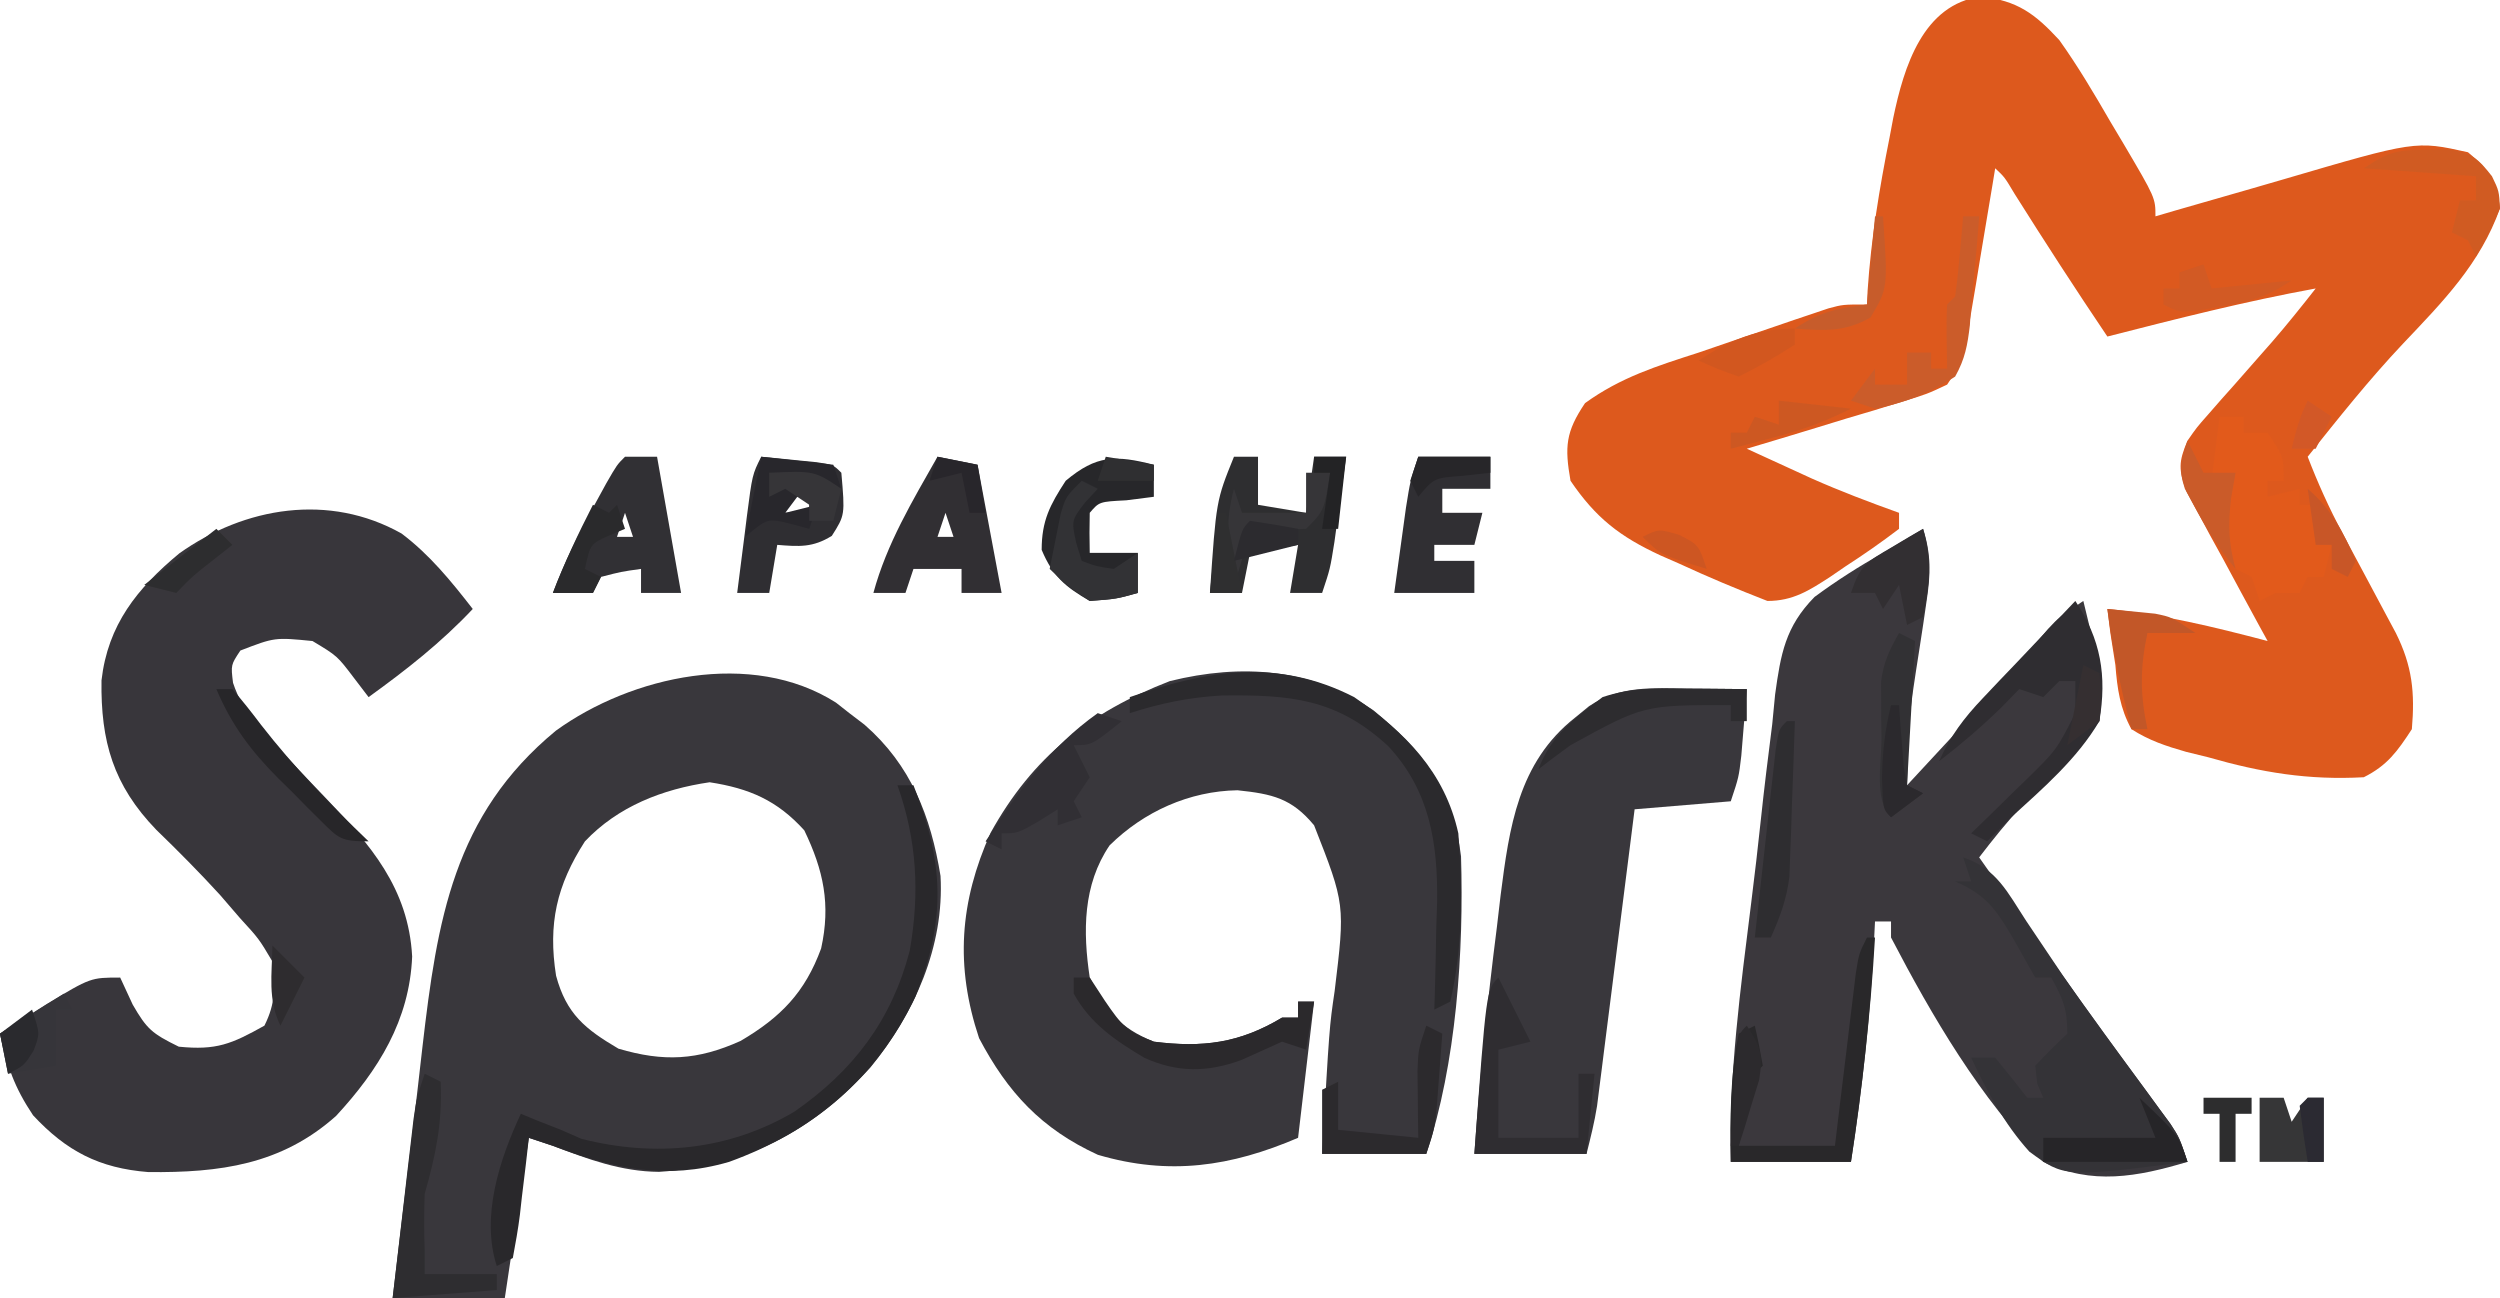 <?xml version="1.0" encoding="UTF-8"?>
<svg version="1.1" xmlns="http://www.w3.org/2000/svg" width="312" height="162">
<path d="M0 0 C4.564 0.532 6.723 2.165 9.75 5.438 C12.085 8.716 14.111 12.142 16.125 15.625 C16.67 16.54 17.216 17.454 17.777 18.396 C21.75 25.142 21.75 25.142 21.75 27.438 C22.989 27.074 22.989 27.074 24.253 26.703 C27.363 25.798 30.476 24.905 33.591 24.02 C34.93 23.636 36.269 23.248 37.605 22.855 C54.212 17.983 54.212 17.983 60.75 19.438 C63.31 21.531 64.368 23.126 64.75 26.438 C62.276 33.365 57.624 38.079 52.656 43.316 C48.421 47.802 44.595 52.615 40.75 57.438 C42.02 60.737 43.428 63.86 45.098 66.977 C45.758 68.218 45.758 68.218 46.432 69.484 C46.887 70.335 47.343 71.186 47.812 72.062 C48.722 73.762 49.63 75.462 50.535 77.164 C50.936 77.913 51.337 78.661 51.75 79.432 C53.805 83.554 54.144 86.867 53.75 91.438 C51.954 94.191 50.697 95.964 47.75 97.438 C40.822 97.819 34.958 96.849 28.312 94.938 C27.416 94.718 26.519 94.499 25.596 94.273 C23.054 93.546 20.98 92.86 18.75 91.438 C17.318 88.815 16.987 86.387 16.75 83.438 C16.545 82.104 16.337 80.77 16.125 79.438 C16.001 78.448 15.877 77.457 15.75 76.438 C22.613 77.097 29.09 78.691 35.75 80.438 C35.412 79.822 35.073 79.207 34.724 78.573 C33.199 75.785 31.693 72.986 30.188 70.188 C29.654 69.219 29.121 68.251 28.572 67.254 C28.073 66.319 27.573 65.385 27.059 64.422 C26.359 63.134 26.359 63.134 25.646 61.819 C24.619 59.089 24.62 58.092 25.75 55.438 C26.902 53.778 26.902 53.778 28.332 52.16 C28.852 51.564 29.372 50.968 29.908 50.354 C30.454 49.742 31 49.13 31.562 48.5 C32.632 47.283 33.701 46.066 34.77 44.848 C35.278 44.27 35.787 43.693 36.311 43.098 C38.19 40.929 39.98 38.696 41.75 36.438 C32.983 38.039 24.379 40.232 15.75 42.438 C11.789 36.561 7.942 30.623 4.168 24.625 C2.929 22.547 2.929 22.547 1.75 21.438 C1.639 22.113 1.529 22.789 1.415 23.485 C0.908 26.554 0.392 29.621 -0.125 32.688 C-0.299 33.751 -0.473 34.814 -0.652 35.91 C-0.826 36.935 -1 37.96 -1.18 39.016 C-1.337 39.958 -1.494 40.901 -1.656 41.872 C-2.257 44.466 -2.696 46.271 -4.25 48.438 C-6.772 49.626 -6.772 49.626 -9.914 50.578 C-11.036 50.926 -12.157 51.274 -13.312 51.633 C-14.488 51.981 -15.664 52.329 -16.875 52.688 C-18.058 53.051 -19.242 53.415 -20.461 53.789 C-23.387 54.686 -26.316 55.568 -29.25 56.438 C-27.515 57.235 -25.779 58.03 -24.043 58.824 C-23.076 59.267 -22.11 59.71 -21.114 60.167 C-17.54 61.752 -13.929 63.118 -10.25 64.438 C-10.25 65.097 -10.25 65.757 -10.25 66.438 C-12.448 68.112 -14.623 69.629 -16.938 71.125 C-17.563 71.554 -18.189 71.982 -18.834 72.424 C-21.463 74.133 -23.486 75.438 -26.676 75.438 C-30.425 73.981 -34.101 72.442 -37.75 70.75 C-38.496 70.423 -39.243 70.096 -40.012 69.76 C-45.089 67.41 -48.089 65.087 -51.25 60.438 C-51.995 56.19 -51.855 54.335 -49.438 50.75 C-44.992 47.525 -40.449 46.112 -35.25 44.438 C-33.711 43.913 -32.174 43.385 -30.637 42.855 C-29.008 42.299 -27.379 41.743 -25.75 41.188 C-24.96 40.917 -24.17 40.646 -23.357 40.367 C-22.61 40.117 -21.863 39.867 -21.094 39.609 C-20.425 39.383 -19.757 39.158 -19.068 38.925 C-17.25 38.438 -17.25 38.438 -14.25 38.438 C-14.211 37.577 -14.211 37.577 -14.172 36.699 C-13.741 30.241 -12.704 23.963 -11.438 17.625 C-11.284 16.813 -11.131 16.001 -10.974 15.165 C-9.642 8.76 -7.264 0.978 0 0 Z " fill="#DD591D" transform="translate(247.25,-0.438)"/>
<path d="M0 0 C0.826 0.65 0.826 0.65 1.668 1.312 C2.291 1.787 2.913 2.261 3.555 2.75 C9.345 7.799 11.824 14.145 13.047 21.633 C13.535 30.419 9.772 38.837 4.293 45.535 C-3.017 53.531 -11.213 57.838 -22.082 58.562 C-26.842 58.517 -30.928 56.989 -35.332 55.312 C-36.817 54.818 -36.817 54.818 -38.332 54.312 C-39.322 60.913 -40.312 67.513 -41.332 74.312 C-45.952 74.312 -50.572 74.312 -55.332 74.312 C-54.485 67.142 -53.623 59.974 -52.751 52.807 C-52.356 49.512 -51.979 46.215 -51.605 42.918 C-49.775 27.208 -47.75 14.047 -34.957 3.5 C-25.547 -3.312 -10.529 -6.694 0 0 Z M-31.332 17.312 C-34.868 22.809 -35.955 27.621 -34.934 34.082 C-33.645 38.86 -31.305 40.74 -27.145 43.188 C-21.493 44.855 -17.292 44.648 -11.898 42.215 C-6.885 39.26 -3.872 36.176 -1.855 30.68 C-0.643 25.199 -1.55 20.937 -3.957 15.938 C-7.336 12.202 -10.816 10.7 -15.77 9.938 C-21.66 10.8 -27.198 12.949 -31.332 17.312 Z " fill="#39373C" transform="translate(104.332,87.688)"/>
<path d="M0 0 C3.513 2.637 6.213 5.969 8.895 9.422 C4.925 13.64 0.586 17.034 -4.105 20.422 C-4.704 19.638 -5.302 18.854 -5.918 18.047 C-8.016 15.276 -8.016 15.276 -11.105 13.422 C-15.815 12.957 -15.815 12.957 -20.105 14.609 C-21.297 16.401 -21.297 16.401 -21.023 18.637 C-19.744 22.518 -17.218 24.942 -14.418 27.797 C-13.321 28.953 -12.225 30.109 -11.129 31.266 C-10.341 32.087 -10.341 32.087 -9.538 32.926 C-3.876 38.839 0.873 44.259 1.332 52.797 C1.008 60.744 -2.875 66.969 -8.168 72.695 C-15.017 78.799 -22.698 79.782 -31.582 79.699 C-37.718 79.216 -41.816 77.086 -45.98 72.609 C-48.324 69.095 -49.207 66.506 -50.105 62.422 C-48.857 61.628 -47.607 60.837 -46.355 60.047 C-45.659 59.606 -44.963 59.165 -44.246 58.711 C-38.784 55.422 -38.784 55.422 -35.105 55.422 C-34.59 56.536 -34.074 57.649 -33.543 58.797 C-31.78 61.852 -31.144 62.403 -27.793 64.047 C-23.089 64.525 -21.191 63.71 -17.105 61.422 C-15.675 58.561 -15.793 56.599 -16.105 53.422 C-17.79 50.58 -17.79 50.58 -20.168 47.984 C-20.988 47.033 -21.808 46.082 -22.652 45.102 C-25.219 42.298 -27.871 39.622 -30.602 36.98 C-35.967 31.42 -37.548 25.95 -37.438 18.336 C-36.647 11.398 -32.988 6.844 -27.73 2.484 C-19.544 -3.342 -9.008 -5.063 0 0 Z " fill="#38363B" transform="translate(50.105,66.578)"/>
<path d="M0 0 C6.253 5.137 9.96 10.076 10.91 18.211 C11.28 30.033 10.321 44.096 6.574 55.336 C2.284 55.336 -2.006 55.336 -6.426 55.336 C-5.522 39.495 -5.522 39.495 -4.863 35.023 C-3.551 24.205 -3.551 24.205 -7.426 14.336 C-10.216 10.965 -12.622 10.421 -16.988 9.961 C-22.998 10.061 -28.673 12.619 -32.949 16.84 C-36.294 21.763 -36.288 27.61 -35.426 33.336 C-33.38 37.501 -31.695 39.625 -27.426 41.336 C-21.344 42.109 -16.746 41.528 -11.426 38.336 C-10.766 38.336 -10.106 38.336 -9.426 38.336 C-9.426 37.676 -9.426 37.016 -9.426 36.336 C-8.766 36.336 -8.106 36.336 -7.426 36.336 C-8.086 41.946 -8.746 47.556 -9.426 53.336 C-17.807 56.928 -25.5 58.081 -34.41 55.457 C-41.459 52.221 -45.663 47.68 -49.238 40.898 C-52.232 31.916 -51.671 23.926 -47.801 15.273 C-42.547 5.782 -35.503 0.228 -25.426 -3.664 C-16.486 -5.869 -7.719 -5.295 0 0 Z " fill="#39373C" transform="translate(171.426,88.664)"/>
<path d="M0 0 C1.026 3.237 0.949 5.65 0.441 8.992 C0.303 9.945 0.164 10.897 0.021 11.879 C-0.13 12.868 -0.281 13.856 -0.438 14.875 C-1.773 23.395 -1.773 23.395 -2 32 C-0.144 30.001 1.71 28.001 3.562 26 C4.11 25.409 4.658 24.817 5.222 24.208 C8.765 20.371 12.234 16.485 15.598 12.488 C17 11 17 11 20 9 C20.342 10.373 20.673 11.749 21 13.125 C21.186 13.891 21.371 14.656 21.562 15.445 C22.088 18.511 22.395 20.892 22 24 C20.304 26.272 18.743 28.097 16.75 30.062 C15.764 31.073 14.78 32.085 13.797 33.098 C13.323 33.58 12.849 34.062 12.361 34.559 C10.435 36.598 8.711 38.779 7 41 C8.728 43.459 10.457 45.918 12.188 48.375 C12.718 49.129 13.249 49.884 13.796 50.661 C16.721 54.806 19.668 58.932 22.656 63.031 C23.541 64.247 23.541 64.247 24.445 65.487 C25.592 67.059 26.743 68.629 27.897 70.197 C28.42 70.913 28.942 71.629 29.48 72.367 C29.943 72.997 30.406 73.628 30.884 74.277 C32 76 32 76 33 79 C26.815 80.862 20.991 81.96 15 79 C7.135 71.139 1.122 60.824 -4 51 C-4 50.34 -4 49.68 -4 49 C-4.66 49 -5.32 49 -6 49 C-6.049 49.993 -6.098 50.985 -6.148 52.008 C-6.637 61.118 -7.59 69.977 -9 79 C-13.95 79 -18.9 79 -24 79 C-24.254 68.109 -22.784 57.387 -21.441 46.597 C-21.015 43.173 -20.608 39.749 -20.248 36.317 C-19.829 32.327 -19.329 28.351 -18.824 24.371 C-18.706 23.15 -18.588 21.929 -18.466 20.671 C-17.766 15.612 -17.194 12.217 -13.546 8.499 C-10.774 6.454 -8.001 4.689 -5 3 C-3.333 2.001 -1.666 1.001 0 0 Z " fill="#3B383D" transform="translate(240,66)"/>
<path d="M0 0 C0.702 0.005 1.404 0.009 2.127 0.014 C3.856 0.025 5.584 0.043 7.312 0.062 C7.171 1.834 7.024 3.604 6.875 5.375 C6.794 6.361 6.713 7.347 6.629 8.363 C6.312 11.062 6.312 11.062 5.312 14.062 C-0.627 14.557 -0.627 14.557 -6.688 15.062 C-6.834 16.223 -6.98 17.383 -7.131 18.579 C-7.674 22.888 -8.221 27.197 -8.769 31.505 C-9.005 33.37 -9.241 35.234 -9.476 37.098 C-9.814 39.779 -10.155 42.46 -10.496 45.141 C-10.6 45.973 -10.705 46.805 -10.812 47.663 C-10.912 48.444 -11.012 49.224 -11.115 50.028 C-11.245 51.054 -11.245 51.054 -11.377 52.101 C-11.695 54.111 -12.194 56.089 -12.688 58.062 C-17.308 58.062 -21.927 58.062 -26.688 58.062 C-26.026 48.581 -25.08 39.177 -23.875 29.75 C-23.722 28.445 -23.569 27.14 -23.412 25.795 C-22.325 17.336 -21.239 9.243 -14.125 3.625 C-13.546 3.152 -12.967 2.679 -12.371 2.191 C-8.482 -0.416 -4.48 -0.054 0 0 Z " fill="#39373C" transform="translate(210.688,85.938)"/>
<path d="M0 0 C4.189 1.396 5.553 4.395 7.875 7.938 C8.847 9.389 9.821 10.84 10.797 12.289 C11.312 13.054 11.827 13.819 12.357 14.606 C15.739 19.534 19.299 24.338 22.847 29.146 C23.375 29.868 23.902 30.589 24.445 31.332 C24.915 31.969 25.384 32.605 25.868 33.261 C27 35 27 35 28 38 C12.638 39.939 12.638 39.939 8.264 36.724 C5.112 33.237 2.989 29.233 1 25 C1.99 25 2.98 25 4 25 C5.358 26.646 6.693 28.313 8 30 C8.66 30 9.32 30 10 30 C9.752 29.422 9.505 28.845 9.25 28.25 C9.126 27.136 9.126 27.136 9 26 C10.291 24.626 11.626 23.291 13 22 C13 18.894 12.461 17.647 11 15 C10.34 15 9.68 15 9 15 C8.023 13.275 7.047 11.549 6.07 9.824 C4.032 6.351 2.684 4.596 -1 3 C-0.34 3 0.32 3 1 3 C0.67 2.01 0.34 1.02 0 0 Z " fill="#343337" transform="translate(245,107)"/>
<path d="M0 0 C0.99 0 1.98 0 3 0 C3 0.66 3 1.32 3 2 C3.99 2 4.98 2 6 2 C8 5 8 5 8 8 C7.34 8 6.68 8 6 8 C6 8.66 6 9.32 6 10 C7.32 9.67 8.64 9.34 10 9 C10 9.66 10 10.32 10 11 C10.66 11 11.32 11 12 11 C12 12.65 12 14.3 12 16 C12.66 16 13.32 16 14 16 C13.67 17.32 13.34 18.64 13 20 C12.34 20 11.68 20 11 20 C10.67 20.66 10.34 21.32 10 22 C9.01 22 8.02 22 7 22 C6.34 22.33 5.68 22.66 5 23 C4.67 22.01 4.34 21.02 4 20 C3.34 19.67 2.68 19.34 2 19 C-0.169 15.005 -0.017 12.371 1 8 C0.34 8 -0.32 8 -1 8 C-0.67 5.36 -0.34 2.72 0 0 Z " fill="#E25A1B" transform="translate(277,52)"/>
<path d="M0 0 C0.66 0 1.32 0 2 0 C5.801 9.57 6.102 16.712 2.262 26.359 C-2.607 36.549 -10.484 43.189 -21 47 C-28.916 49.317 -35.531 47.843 -43 45 C-43.99 44.67 -44.98 44.34 -46 44 C-46.121 45.071 -46.242 46.142 -46.367 47.246 C-46.536 48.643 -46.705 50.04 -46.875 51.438 C-46.954 52.145 -47.032 52.852 -47.113 53.58 C-47.339 55.397 -47.663 57.201 -48 59 C-48.99 59.495 -48.99 59.495 -50 60 C-52.006 53.839 -49.661 46.702 -47 41 C-45.948 41.433 -45.948 41.433 -44.875 41.875 C-43.926 42.246 -42.977 42.617 -42 43 C-41.154 43.371 -40.309 43.742 -39.438 44.125 C-30.272 46.458 -21.037 45.569 -12.879 40.746 C-5.525 35.644 -0.726 29.345 1.535 20.648 C2.795 13.473 2.436 6.851 0 0 Z " fill="#29282B" transform="translate(112,98)"/>
<path d="M0 0 C0.99 0 1.98 0 3 0 C3 1.98 3 3.96 3 6 C5.97 6.495 5.97 6.495 9 7 C9.33 4.69 9.66 2.38 10 0 C11.32 0 12.64 0 14 0 C13.691 2.271 13.378 4.542 13.062 6.812 C12.888 8.077 12.714 9.342 12.535 10.645 C12 14 12 14 11 17 C9.68 17 8.36 17 7 17 C7.33 15.02 7.66 13.04 8 11 C6.02 11.33 4.04 11.66 2 12 C1.67 13.65 1.34 15.3 1 17 C-0.32 17 -1.64 17 -3 17 C-2.221 5.478 -2.221 5.478 0 0 Z " fill="#2E2E30" transform="translate(154,57)"/>
<path d="M0 0 C1.32 0 2.64 0 4 0 C4.99 5.61 5.98 11.22 7 17 C5.35 17 3.7 17 2 17 C2 16.01 2 15.02 2 14 C-0.473 14.344 -0.473 14.344 -3 15 C-3.33 15.66 -3.66 16.32 -4 17 C-5.65 17 -7.3 17 -9 17 C-7.58 13.241 -5.874 9.77 -3.938 6.25 C-3.147 4.804 -3.147 4.804 -2.34 3.328 C-1 1 -1 1 0 0 Z M0 7 C-0.33 7.99 -0.66 8.98 -1 10 C-0.34 10 0.32 10 1 10 C0.67 9.01 0.34 8.02 0 7 Z " fill="#313034" transform="translate(78,57)"/>
<path d="M0 0 C1.65 0.33 3.3 0.66 5 1 C5.99 6.28 6.98 11.56 8 17 C6.35 17 4.7 17 3 17 C3 16.01 3 15.02 3 14 C1.02 14 -0.96 14 -3 14 C-3.33 14.99 -3.66 15.98 -4 17 C-5.32 17 -6.64 17 -8 17 C-6.334 10.836 -3.122 5.517 0 0 Z M1 7 C0.67 7.99 0.34 8.98 0 10 C0.66 10 1.32 10 2 10 C1.67 9.01 1.34 8.02 1 7 Z " fill="#312F33" transform="translate(117,57)"/>
<path d="M0 0 C2.97 0 5.94 0 9 0 C9 1.32 9 2.64 9 4 C7.02 4 5.04 4 3 4 C3 4.99 3 5.98 3 7 C4.65 7 6.3 7 8 7 C7.67 8.32 7.34 9.64 7 11 C5.35 11 3.7 11 2 11 C2 11.66 2 12.32 2 13 C3.65 13 5.3 13 7 13 C7 14.32 7 15.64 7 17 C3.7 17 0.4 17 -3 17 C-2.691 14.729 -2.378 12.458 -2.062 10.188 C-1.888 8.923 -1.714 7.658 -1.535 6.355 C-1 3 -1 3 0 0 Z " fill="#302F33" transform="translate(177,57)"/>
<path d="M0 0 C1.48 0.14 2.959 0.288 4.438 0.438 C5.673 0.559 5.673 0.559 6.934 0.684 C9 1 9 1 10 2 C10.459 7.276 10.459 7.276 8.812 9.875 C6.44 11.348 4.741 11.222 2 11 C1.67 12.98 1.34 14.96 1 17 C-0.32 17 -1.64 17 -3 17 C-2.692 14.541 -2.379 12.083 -2.062 9.625 C-1.975 8.926 -1.888 8.228 -1.799 7.508 C-1.113 2.227 -1.113 2.227 0 0 Z M3 5 C3 5.66 3 6.32 3 7 C3.99 7 4.98 7 6 7 C6 6.34 6 5.68 6 5 C5.01 5 4.02 5 3 5 Z " fill="#2F2E32" transform="translate(95,57)"/>
<path d="M0 0 C3.186 4.779 3.959 9.327 3 15 C0.225 19.709 -4 23.349 -8 27 C-9.005 27.995 -10.009 28.992 -11 30 C-11.66 29.67 -12.32 29.34 -13 29 C-12.229 28.252 -11.458 27.505 -10.664 26.734 C-9.651 25.74 -8.638 24.745 -7.625 23.75 C-7.117 23.259 -6.609 22.768 -6.086 22.262 C-2.346 18.593 -2.346 18.593 0 14 C0 12.68 0 11.36 0 10 C-0.66 10 -1.32 10 -2 10 C-2.66 10.66 -3.32 11.32 -4 12 C-4.99 11.67 -5.98 11.34 -7 11 C-8.083 12.114 -8.083 12.114 -9.188 13.25 C-11.686 15.693 -14.236 17.868 -17 20 C-15.592 16.84 -13.903 14.61 -11.523 12.109 C-10.853 11.4 -10.183 10.691 -9.492 9.961 C-8.794 9.231 -8.095 8.502 -7.375 7.75 C-6.315 6.632 -6.315 6.632 -5.234 5.492 C-3.494 3.657 -1.749 1.827 0 0 Z " fill="#2F2D31" transform="translate(259,75)"/>
<path d="M0 0 C0 1.32 0 2.64 0 4 C-1.702 4.217 -1.702 4.217 -3.438 4.438 C-6.808 4.612 -6.808 4.612 -8 6 C-8.041 7.666 -8.043 9.334 -8 11 C-6.02 11 -4.04 11 -2 11 C-2 12.65 -2 14.3 -2 16 C-4.688 16.75 -4.688 16.75 -8 17 C-11.092 15.213 -12.609 13.928 -14 10.625 C-14 6.998 -12.972 5.024 -11 2 C-7.15 -1.226 -4.787 -1.225 0 0 Z " fill="#27272A" transform="translate(144,58)"/>
<path d="M0 0 C6.336 4.346 11.313 9.341 13 17 C13.536 23.934 13.583 31.193 12 38 C11.01 38.495 11.01 38.495 10 39 C10.021 38.381 10.042 37.761 10.063 37.123 C10.148 34.27 10.199 31.417 10.25 28.562 C10.284 27.589 10.317 26.615 10.352 25.611 C10.45 18.223 9.444 11.702 4.249 6.117 C-2.191 0.18 -7.958 -0.311 -16.527 -0.203 C-20.63 0.037 -24.097 0.751 -28 2 C-28 1.34 -28 0.68 -28 0 C-18.321 -3.395 -9.467 -4.856 0 0 Z " fill="#2B2A2D" transform="translate(169,87)"/>
<path d="M0 0 C0.33 0 0.66 0 1 0 C0.454 9.456 -0.567 18.636 -2 28 C-6.95 28 -11.9 28 -17 28 C-17.084 22.544 -17.115 17.354 -16 12 C-15.34 11.67 -14.68 11.34 -14 11 C-13.618 12.656 -13.286 14.325 -13 16 C-13.33 16.33 -13.66 16.66 -14 17 C-14.391 18.512 -14.74 20.035 -15.062 21.562 C-15.372 23.027 -15.681 24.491 -16 26 C-12.04 26 -8.08 26 -4 26 C-3.795 24.291 -3.59 22.581 -3.379 20.82 C-3.107 18.589 -2.835 16.357 -2.562 14.125 C-2.36 12.433 -2.36 12.433 -2.154 10.707 C-2.022 9.631 -1.89 8.554 -1.754 7.445 C-1.633 6.45 -1.513 5.455 -1.389 4.43 C-1 2 -1 2 0 0 Z " fill="#29282A" transform="translate(233,117)"/>
<path d="M0 0 C1.333 2.667 2.667 5.333 4 8 C2.68 8.33 1.36 8.66 0 9 C0 12.63 0 16.26 0 20 C3.3 20 6.6 20 10 20 C10 17.36 10 14.72 10 12 C10.66 12 11.32 12 12 12 C11.67 15.3 11.34 18.6 11 22 C6.38 22 1.76 22 -3 22 C-1.506 1.506 -1.506 1.506 0 0 Z " fill="#2F2D31" transform="translate(187,122)"/>
<path d="M0 0 C0.99 0.33 1.98 0.66 3 1 C-0.75 4 -0.75 4 -3 4 C-2.34 5.32 -1.68 6.64 -1 8 C-1.99 9.485 -1.99 9.485 -3 11 C-2.67 11.66 -2.34 12.32 -2 13 C-2.99 13.33 -3.98 13.66 -5 14 C-5 13.34 -5 12.68 -5 12 C-5.784 12.495 -6.567 12.99 -7.375 13.5 C-10 15 -10 15 -12 15 C-12 15.66 -12 16.32 -12 17 C-12.66 16.67 -13.32 16.34 -14 16 C-9.943 9.761 -6.109 4.346 0 0 Z " fill="#312F34" transform="translate(137,89)"/>
<path d="M0 0 C0.866 -0.017 1.732 -0.034 2.625 -0.051 C5.445 0.381 6.272 1.095 8 3.312 C8.875 5.125 8.875 5.125 9 7.312 C7.562 10.562 7.562 10.562 6 13.312 C5.67 12.652 5.34 11.992 5 11.312 C4.34 10.982 3.68 10.652 3 10.312 C3.33 8.992 3.66 7.673 4 6.312 C4.66 6.312 5.32 6.312 6 6.312 C6 5.322 6 4.332 6 3.312 C-0.93 2.817 -0.93 2.817 -8 2.312 C-4.782 0.167 -3.732 0.017 0 0 Z " fill="#D05B22" transform="translate(303,18.688)"/>
<path d="M0 0 C0.66 0.33 1.32 0.66 2 1 C2.21 6.138 1.403 10.088 0 15 C-0.078 17.332 -0.09 19.668 0 22 C0 22.99 0 23.98 0 25 C2.97 25 5.94 25 9 25 C9 25.66 9 26.32 9 27 C2.565 27.495 2.565 27.495 -4 28 C-3.525 23.895 -3.045 19.791 -2.562 15.688 C-2.428 14.52 -2.293 13.353 -2.154 12.15 C-2.022 11.032 -1.89 9.914 -1.754 8.762 C-1.633 7.73 -1.513 6.698 -1.389 5.635 C-1 3 -1 3 0 0 Z " fill="#2E2D30" transform="translate(53,134)"/>
<path d="M0 0 C0.66 0 1.32 0 2 0 C2.619 0.949 3.237 1.897 3.875 2.875 C6.001 6.002 6.634 6.723 10 8 C16.082 8.773 20.68 8.192 26 5 C26.66 5 27.32 5 28 5 C28 4.34 28 3.68 28 3 C28.66 3 29.32 3 30 3 C29.67 4.98 29.34 6.96 29 9 C28.01 8.67 27.02 8.34 26 8 C24.318 8.759 22.635 9.518 20.953 10.277 C16.67 11.862 12.916 11.865 8.82 10.016 C5.216 7.877 2.067 5.747 0 2 C0 1.34 0 0.68 0 0 Z " fill="#2B292C" transform="translate(134,122)"/>
<path d="M0 0 C0.66 0 1.32 0 2 0 C1.739 3.676 1.383 7.335 1 11 C0.947 11.856 0.894 12.712 0.84 13.594 C0.545 16.089 0.236 17.805 -1 20 C-4.145 22.07 -7.305 23.293 -11 24 C-11.99 23.67 -12.98 23.34 -14 23 C-13.01 21.68 -12.02 20.36 -11 19 C-11 19.66 -11 20.32 -11 21 C-9.68 21 -8.36 21 -7 21 C-7 19.68 -7 18.36 -7 17 C-6.01 17 -5.02 17 -4 17 C-4 17.66 -4 18.32 -4 19 C-3.34 19 -2.68 19 -2 19 C-2.021 17.701 -2.041 16.401 -2.062 15.062 C-2.084 13.708 -2.071 12.352 -2 11 C-1.67 10.67 -1.34 10.34 -1 10 C-0.767 8.318 -0.587 6.629 -0.438 4.938 C-0.354 4.018 -0.27 3.099 -0.184 2.152 C-0.123 1.442 -0.062 0.732 0 0 Z " fill="#CB5C2A" transform="translate(245,27)"/>
<path d="M0 0 C0.66 0.33 1.32 0.66 2 1 C1.859 2.938 1.712 4.875 1.562 6.812 C1.481 7.891 1.4 8.97 1.316 10.082 C1 13 1 13 0 16 C-4.29 16 -8.58 16 -13 16 C-13 13.36 -13 10.72 -13 8 C-12.34 7.67 -11.68 7.34 -11 7 C-11 8.98 -11 10.96 -11 13 C-7.7 13.33 -4.4 13.66 -1 14 C-1.012 13.241 -1.023 12.481 -1.035 11.699 C-1.044 10.705 -1.053 9.711 -1.062 8.688 C-1.074 7.701 -1.086 6.715 -1.098 5.699 C-1 3 -1 3 0 0 Z " fill="#2C2A2D" transform="translate(178,128)"/>
<path d="M0 0 C0.702 0.005 1.404 0.009 2.127 0.014 C3.856 0.025 5.584 0.043 7.312 0.062 C7.312 1.383 7.312 2.703 7.312 4.062 C6.652 4.062 5.992 4.062 5.312 4.062 C5.312 3.402 5.312 2.743 5.312 2.062 C-5.56 2.048 -5.56 2.048 -14.688 7.062 C-15.863 7.929 -15.863 7.929 -17.062 8.812 C-17.867 9.431 -17.867 9.431 -18.688 10.062 C-17.127 5.85 -14.203 3.717 -10.688 1.062 C-7.069 -0.144 -3.762 -0.046 0 0 Z " fill="#2D2C2F" transform="translate(210.688,85.938)"/>
<path d="M0 0 C0.66 0.33 1.32 0.66 2 1 C1.67 6.94 1.34 12.88 1 19 C1.66 19.33 2.32 19.66 3 20 C1.68 20.99 0.36 21.98 -1 23 C-3.143 20.857 -2.185 16.152 -2.188 13.188 C-2.2 12.367 -2.212 11.547 -2.225 10.701 C-2.227 9.906 -2.228 9.112 -2.23 8.293 C-2.235 7.566 -2.239 6.839 -2.243 6.091 C-1.965 3.703 -1.182 2.077 0 0 Z " fill="#323134" transform="translate(237,79)"/>
<path d="M0 0 C2.97 0.33 5.94 0.66 9 1 C9.33 1.99 9.66 2.98 10 4 C5.545 3.01 5.545 3.01 1 2 C1.33 2.66 1.66 3.32 2 4 C3.32 3.67 4.64 3.34 6 3 C5.01 4.32 4.02 5.64 3 7 C4.32 6.67 5.64 6.34 7 6 C6.67 6.99 6.34 7.98 6 9 C5.237 8.794 4.474 8.588 3.688 8.375 C0.781 7.666 0.781 7.666 -2 10 C-1.34 6.7 -0.68 3.4 0 0 Z " fill="#28272C" transform="translate(95,57)"/>
<path d="M0 0 C0.99 0 1.98 0 3 0 C3.33 0.99 3.66 1.98 4 3 C4.66 2.01 5.32 1.02 6 0 C6.66 0 7.32 0 8 0 C8 2.64 8 5.28 8 8 C5.36 8 2.72 8 0 8 C0 5.36 0 2.72 0 0 Z " fill="#363637" transform="translate(282,137)"/>
<path d="M0 0 C0.66 0.33 1.32 0.66 2 1 C1.484 1.557 0.969 2.114 0.438 2.688 C-1.295 4.941 -1.295 4.941 -0.688 7.75 C-0.461 8.492 -0.234 9.235 0 10 C1.847 10.692 1.847 10.692 4 11 C4.99 10.34 5.98 9.68 7 9 C7 10.65 7 12.3 7 14 C4.312 14.75 4.312 14.75 1 15 C-1.875 13.062 -1.875 13.062 -4 11 C-3.718 9.54 -3.424 8.082 -3.125 6.625 C-2.963 5.813 -2.8 5.001 -2.633 4.164 C-2 2 -2 2 0 0 Z " fill="#323235" transform="translate(135,60)"/>
<path d="M0 0 C0.33 0 0.66 0 1 0 C0.89 3.563 0.759 7.125 0.625 10.688 C0.594 11.695 0.563 12.702 0.531 13.74 C0.493 14.717 0.454 15.693 0.414 16.699 C0.383 17.595 0.351 18.49 0.319 19.413 C-0.027 22.216 -0.847 24.433 -2 27 C-2.66 27 -3.32 27 -4 27 C-3.528 22.687 -3.046 18.375 -2.562 14.062 C-2.428 12.831 -2.293 11.599 -2.154 10.33 C-2.022 9.16 -1.89 7.99 -1.754 6.785 C-1.633 5.701 -1.513 4.617 -1.389 3.5 C-1 1 -1 1 0 0 Z " fill="#2E2D30" transform="translate(223,90)"/>
<path d="M0 0 C1.155 3.934 0.836 6.973 0 11 C-0.99 11.495 -0.99 11.495 -2 12 C-2.33 10.35 -2.66 8.7 -3 7 C-3.99 8.485 -3.99 8.485 -5 10 C-5.33 9.34 -5.66 8.68 -6 8 C-6.99 8 -7.98 8 -9 8 C-7.823 4.468 -7.044 4.137 -3.938 2.312 C-3.204 1.876 -2.471 1.439 -1.715 0.988 C-1.149 0.662 -0.583 0.336 0 0 Z " fill="#322F32" transform="translate(240,66)"/>
<path d="M0 0 C4.875 4.625 4.875 4.625 6 8 C0.06 8 -5.88 8 -12 8 C-12 7.01 -12 6.02 -12 5 C-7.38 5 -2.76 5 2 5 C1.34 3.35 0.68 1.7 0 0 Z " fill="#262528" transform="translate(267,137)"/>
<path d="M0 0 C0.33 0.66 0.66 1.32 1 2 C0.34 2 -0.32 2 -1 2 C-1 4.31 -1 6.62 -1 9 C-2.98 9.33 -4.96 9.66 -7 10 C-7.33 8.35 -7.66 6.7 -8 5 C-4.04 2.525 -4.04 2.525 0 0 Z " fill="#36353A" transform="translate(8,124)"/>
<path d="M0 0 C1.258 0.124 2.516 0.247 3.812 0.375 C4.874 0.479 4.874 0.479 5.957 0.586 C8 1 8 1 11 3 C9.02 3 7.04 3 5 3 C4.072 7.333 4.072 10.667 5 15 C4.34 15 3.68 15 3 15 C1.683 9.994 0.642 5.135 0 0 Z " fill="#C25728" transform="translate(263,76)"/>
<path d="M0 0 C0.99 0 1.98 0 3 0 C2.25 4.75 2.25 4.75 0 7 C-3.625 7.125 -3.625 7.125 -7 7 C-7.144 7.598 -7.289 8.196 -7.438 8.812 C-7.887 10.562 -8.429 12.287 -9 14 C-9.762 9.684 -10.161 6.256 -9 2 C-8.67 2.99 -8.34 3.98 -8 5 C-5.36 5 -2.72 5 0 5 C0 3.35 0 1.7 0 0 Z " fill="#363538" transform="translate(163,59)"/>
<path d="M0 0 C0.66 0 1.32 0 2 0 C3.245 1.431 4.421 2.923 5.562 4.438 C9.666 9.715 14.179 14.38 19 19 C15.536 19 15.304 18.687 12.969 16.367 C12.405 15.808 11.842 15.248 11.262 14.672 C10.68 14.079 10.099 13.486 9.5 12.875 C8.628 12.02 8.628 12.02 7.738 11.148 C4.311 7.697 1.932 4.54 0 0 Z " fill="#272629" transform="translate(27,86)"/>
<path d="M0 0 C0.33 0.99 0.66 1.98 1 3 C4.3 2.67 7.6 2.34 11 2 C7.902 4.065 6.047 4.548 2.438 5.188 C1.467 5.367 0.496 5.546 -0.504 5.73 C-3 6 -3 6 -5 5 C-5 4.34 -5 3.68 -5 3 C-4.34 3 -3.68 3 -3 3 C-3 2.34 -3 1.68 -3 1 C-2.01 0.67 -1.02 0.34 0 0 Z " fill="#D25A24" transform="translate(275,33)"/>
<path d="M0 0 C0.66 1.32 1.32 2.64 2 4 C3.32 4 4.64 4 6 4 C5.814 5.052 5.629 6.104 5.438 7.188 C5.049 10.571 5.118 12.764 6 16 C3.917 13.5 2.286 10.858 0.75 8 C0.394 7.34 0.038 6.68 -0.328 6 C-1.134 3.602 -0.82 2.355 0 0 Z " fill="#CA5B29" transform="translate(273,55)"/>
<path d="M0 0 C0.66 0.33 1.32 0.66 2 1 C2.33 0.67 2.66 0.34 3 0 C3.33 0.99 3.66 1.98 4 3 C3.361 3.268 2.721 3.536 2.062 3.812 C-0.331 4.887 -0.331 4.887 -1 8 C-0.34 8.33 0.32 8.66 1 9 C0.67 9.66 0.34 10.32 0 11 C-1.65 11 -3.3 11 -5 11 C-3.55 7.209 -1.848 3.613 0 0 Z " fill="#2A2A2C" transform="translate(74,63)"/>
<path d="M0 0 C0.33 0 0.66 0 1 0 C1.616 8.965 1.616 8.965 -0.562 12.625 C-3.822 14.464 -6.321 14.283 -10 14 C-6.812 11.875 -4.735 11.498 -1 11 C-0.67 7.37 -0.34 3.74 0 0 Z " fill="#C75C2B" transform="translate(234,27)"/>
<path d="M0 0 C2.97 0.33 5.94 0.66 9 1 C5.633 2.684 2.85 3.682 -0.75 4.625 C-1.735 4.885 -2.72 5.146 -3.734 5.414 C-4.856 5.704 -4.856 5.704 -6 6 C-6 5.34 -6 4.68 -6 4 C-5.34 4 -4.68 4 -4 4 C-3.67 3.34 -3.34 2.68 -3 2 C-2.01 2.33 -1.02 2.66 0 3 C0 2.01 0 1.02 0 0 Z " fill="#CD5822" transform="translate(222,50)"/>
<path d="M0 0 C0.66 0.66 1.32 1.32 2 2 C1.216 2.619 0.432 3.237 -0.375 3.875 C-2.968 5.899 -2.968 5.899 -5 8 C-6.32 7.67 -7.64 7.34 -9 7 C-6.03 4.69 -3.06 2.38 0 0 Z " fill="#2D2D2F" transform="translate(27,66)"/>
<path d="M0 0 C5.625 -0.25 5.625 -0.25 9 2 C8.67 3.32 8.34 4.64 8 6 C7.01 6 6.02 6 5 6 C5 5.34 5 4.68 5 4 C4.01 3.34 3.02 2.68 2 2 C1.01 2.495 1.01 2.495 0 3 C0 2.01 0 1.02 0 0 Z " fill="#363538" transform="translate(96,59)"/>
<path d="M0 0 C0 0.66 0 1.32 0 2 C-2.273 3.495 -4.568 4.784 -7 6 C-9.625 5.062 -9.625 5.062 -12 4 C-8.141 1.427 -4.668 0 0 0 Z " fill="#D2571F" transform="translate(224,41)"/>
<path d="M0 0 C0.33 0 0.66 0 1 0 C1.073 1.065 1.073 1.065 1.148 2.152 C1.223 3.071 1.298 3.991 1.375 4.938 C1.445 5.854 1.514 6.771 1.586 7.715 C1.723 8.469 1.859 9.223 2 10 C2.66 10.33 3.32 10.66 4 11 C2.68 11.99 1.36 12.98 0 14 C-1 13 -1 13 -1.125 9.25 C-1.091 6.054 -0.778 3.113 0 0 Z " fill="#2B292D" transform="translate(236,88)"/>
<path d="M0 0 C1.711 2.584 2.052 3.683 1.539 6.797 C1.237 7.771 0.936 8.746 0.625 9.75 C0.329 10.735 0.032 11.72 -0.273 12.734 C-0.513 13.482 -0.753 14.23 -1 15 C-1.33 15 -1.66 15 -2 15 C-1.86 12.687 -1.713 10.375 -1.562 8.062 C-1.481 6.775 -1.4 5.487 -1.316 4.16 C-1 1 -1 1 0 0 Z " fill="#2C2A2D" transform="translate(218,128)"/>
<path d="M0 0 C1.98 0 3.96 0 6 0 C6 0.66 6 1.32 6 2 C5.34 2 4.68 2 4 2 C4 3.98 4 5.96 4 8 C3.34 8 2.68 8 2 8 C2 6.02 2 4.04 2 2 C1.34 2 0.68 2 0 2 C0 1.34 0 0.68 0 0 Z " fill="#2D2D2E" transform="translate(275,137)"/>
<path d="M0 0 C2.97 0 5.94 0 9 0 C9 0.66 9 1.32 9 2 C7.886 2.124 6.772 2.248 5.625 2.375 C1.969 2.647 1.969 2.647 0 5 C-0.33 4.34 -0.66 3.68 -1 3 C-0.67 2.01 -0.34 1.02 0 0 Z " fill="#272629" transform="translate(177,57)"/>
<path d="M0 0 C2.971 2.546 4.478 5.422 6 9 C5.67 9.66 5.34 10.32 5 11 C4.34 10.67 3.68 10.34 3 10 C3 9.01 3 8.02 3 7 C2.34 7 1.68 7 1 7 C0.67 4.69 0.34 2.38 0 0 Z " fill="#C85627" transform="translate(288,61)"/>
<path d="M0 0 C0.66 0 1.32 0 2 0 C2 2.64 2 5.28 2 8 C1.34 8 0.68 8 0 8 C-0.381 5.674 -0.713 3.339 -1 1 C-0.67 0.67 -0.34 0.34 0 0 Z " fill="#2B2A32" transform="translate(288,137)"/>
<path d="M0 0 C0.33 0 0.66 0 1 0 C1.66 3.3 2.32 6.6 3 10 C1.68 10 0.36 10 -1 10 C-0.67 6.7 -0.34 3.4 0 0 Z " fill="#2F2F30" transform="translate(152,64)"/>
<path d="M0 0 C1.32 0 2.64 0 4 0 C3.67 2.97 3.34 5.94 3 9 C2.34 9 1.68 9 1 9 C1.33 6.69 1.66 4.38 2 2 C1.34 2 0.68 2 0 2 C0 1.34 0 0.68 0 0 Z " fill="#232325" transform="translate(164,57)"/>
<path d="M0 0 C1.65 0.33 3.3 0.66 5 1 C5.33 2.98 5.66 4.96 6 7 C5.34 7 4.68 7 4 7 C3.67 5.35 3.34 3.7 3 2 C1.68 2.33 0.36 2.66 -1 3 C-0.67 2.01 -0.34 1.02 0 0 Z " fill="#28262B" transform="translate(117,57)"/>
<path d="M0 0 C0.99 0.66 1.98 1.32 3 2 C2.34 3.32 1.68 4.64 1 6 C0.01 6 -0.98 6 -2 6 C-1.494 3.831 -1 2 0 0 Z " fill="#D25827" transform="translate(288,50)"/>
<path d="M0 0 C1 3 1 3 0.188 5.125 C-1 7 -1 7 -3 8 C-3.33 6.35 -3.66 4.7 -4 3 C-2.68 2.01 -1.36 1.02 0 0 Z " fill="#2A2A2E" transform="translate(4,126)"/>
<path d="M0 0 C0.66 0.33 1.32 0.66 2 1 C2.25 3.812 2.25 3.812 2 7 C0.68 7.99 -0.64 8.98 -2 10 C-1.34 6.7 -0.68 3.4 0 0 Z " fill="#352F31" transform="translate(260,83)"/>
<path d="M0 0 C2.007 0.287 4.009 0.619 6 1 C6 1.66 6 2.32 6 3 C3.36 3.66 0.72 4.32 -2 5 C-1 1 -1 1 0 0 Z " fill="#2C2B2F" transform="translate(156,65)"/>
<path d="M0 0 C1.32 1.32 2.64 2.64 4 4 C3.01 5.98 2.02 7.96 1 10 C-0.607 6.785 -0.057 3.564 0 0 Z " fill="#2E2C2F" transform="translate(34,118)"/>
<path d="M0 0 C2.438 1.25 2.438 1.25 3.438 4.25 C-2.312 2.5 -2.312 2.5 -4.562 0.25 C-2.562 -0.75 -2.562 -0.75 0 0 Z " fill="#CD5622" transform="translate(209.562,66.75)"/>
<path d="M0 0 C2.97 0.495 2.97 0.495 6 1 C6 1.66 6 2.32 6 3 C3.69 3 1.38 3 -1 3 C-0.67 2.01 -0.34 1.02 0 0 Z " fill="#2F2F31" transform="translate(138,57)"/>
</svg>
